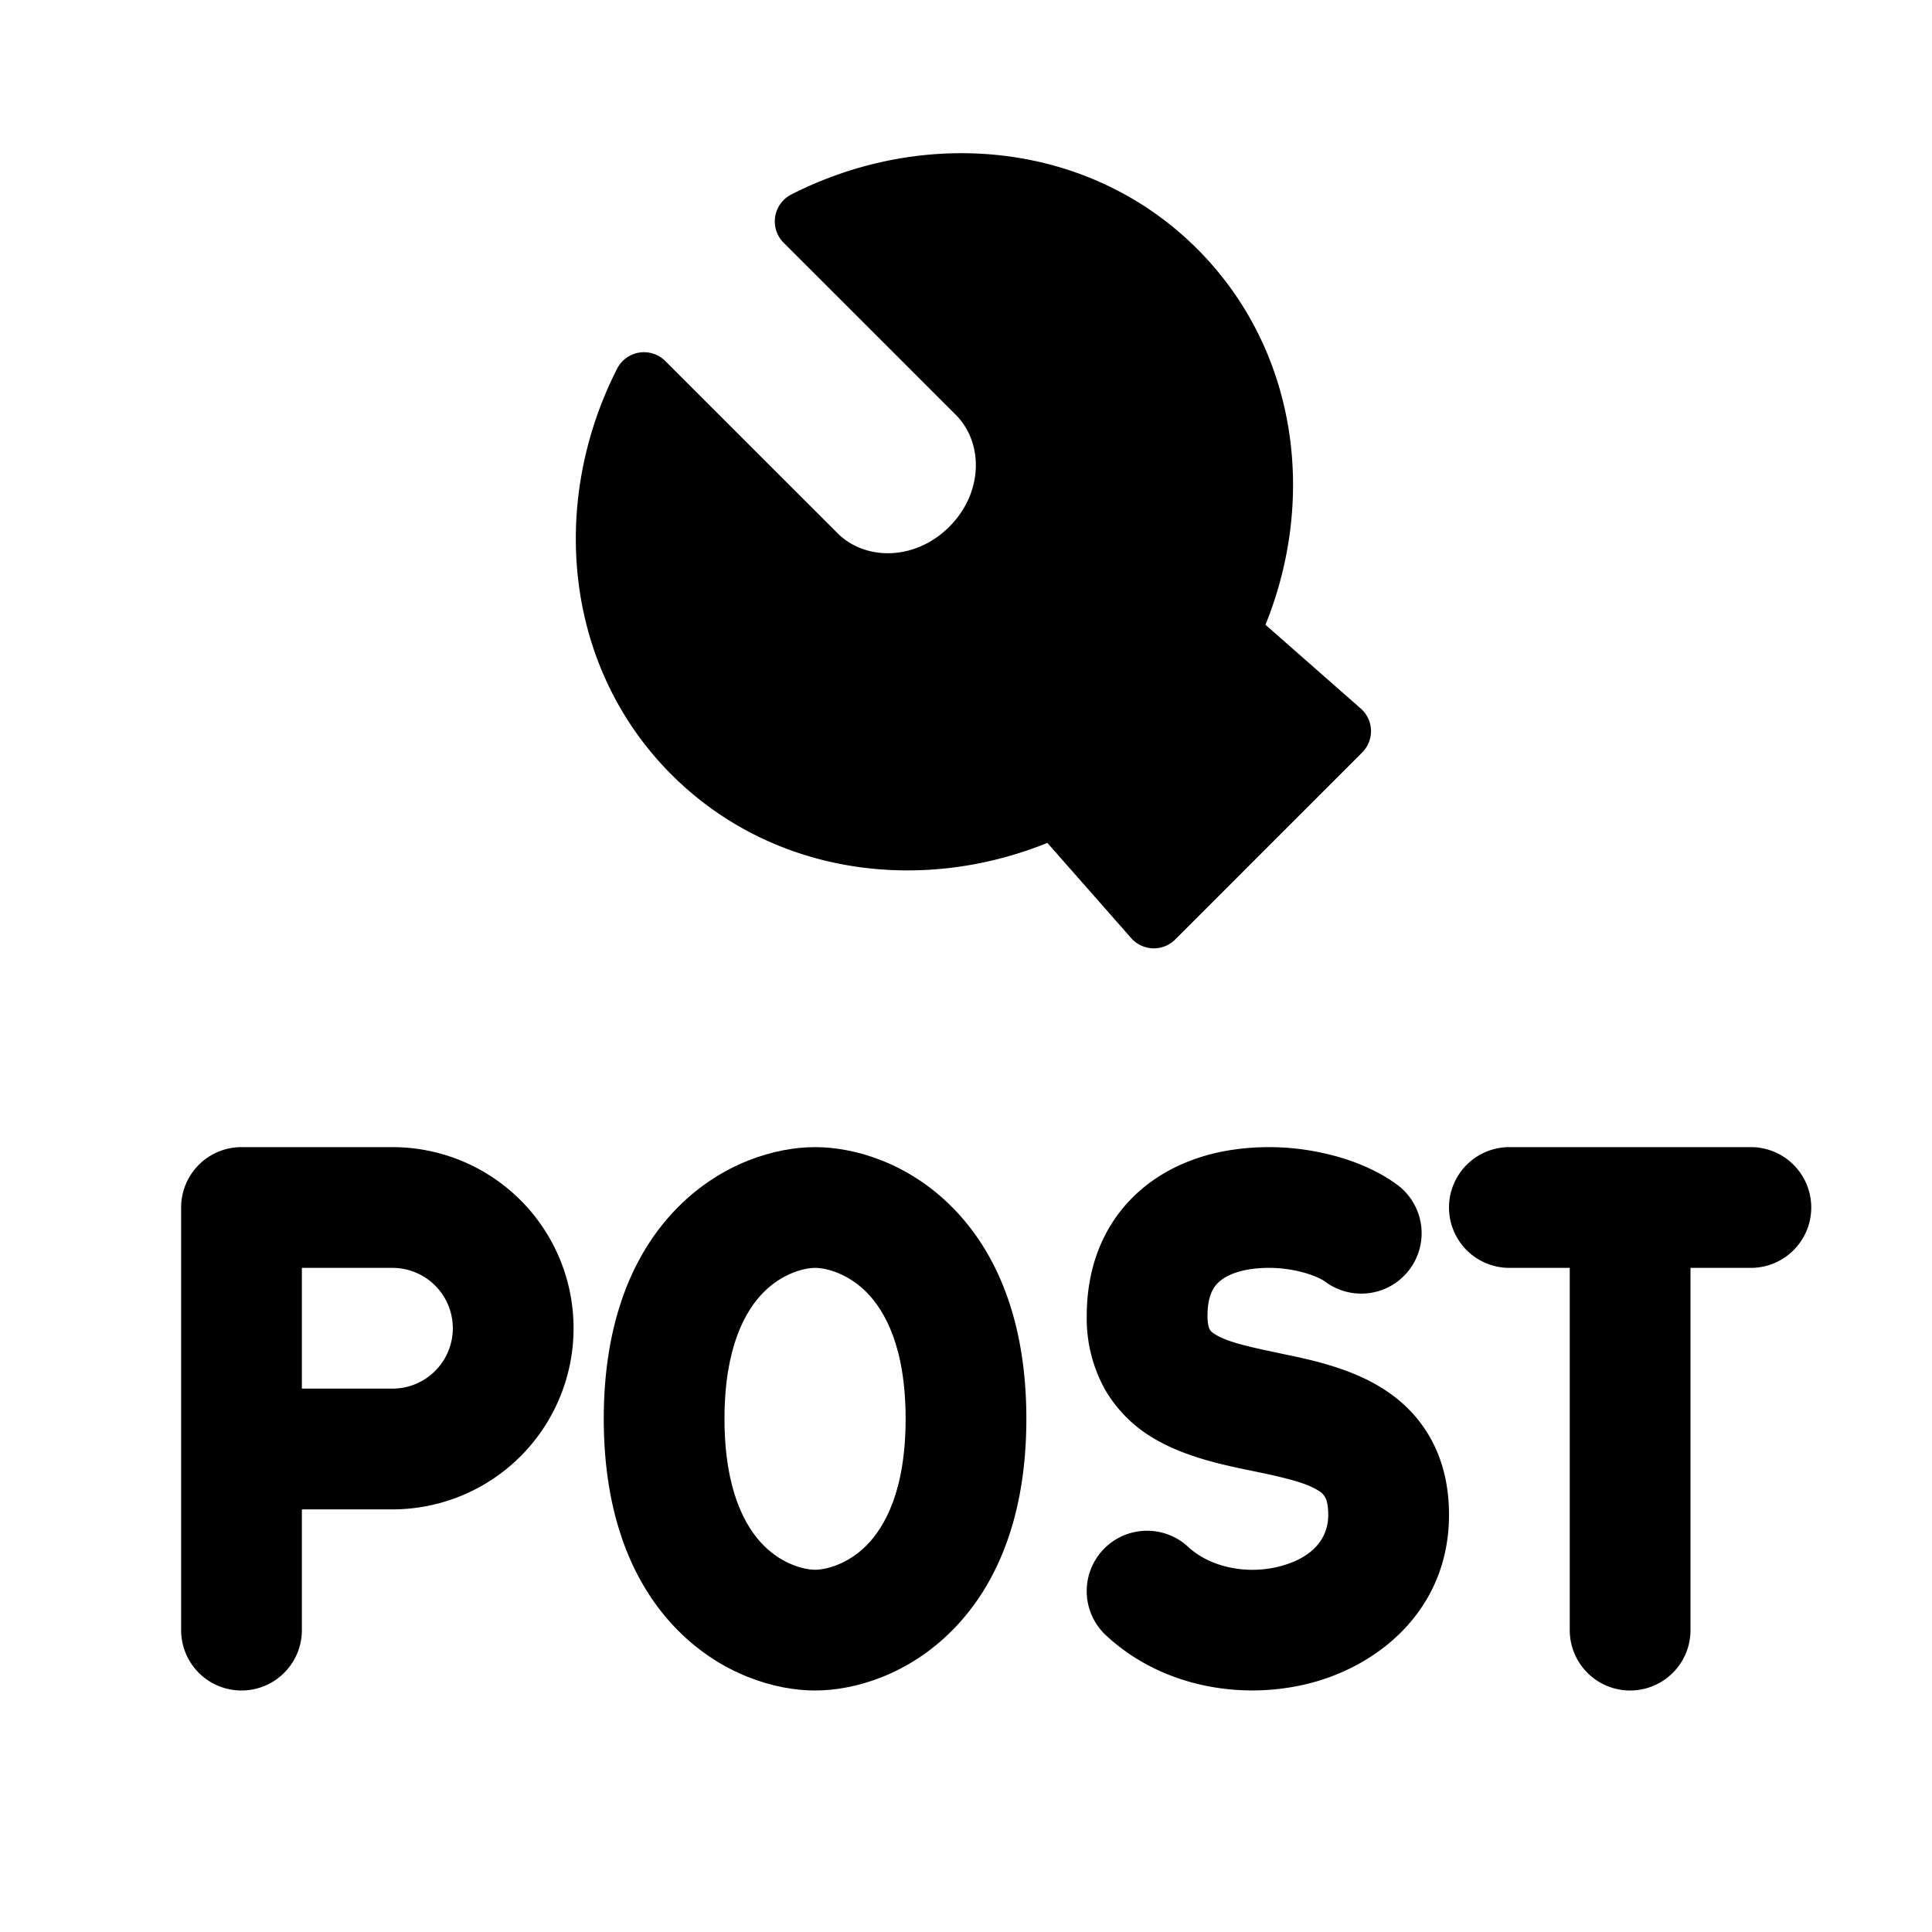 <svg width="32" height="32" fill="none" xmlns="http://www.w3.org/2000/svg"><path d="M11.02 5.98a.5.5 0 0 0-.799.127c-1.132 2.226-.876 4.946.902 6.724 1.648 1.647 4.103 1.988 6.225 1.13l1.388 1.577a.5.5 0 0 0 .729.023l3.096-3.096a.5.5 0 0 0-.023-.73l-1.578-1.387c.86-2.122.518-4.577-1.13-6.225-1.778-1.778-4.497-2.034-6.723-.902a.5.5 0 0 0-.127.8l2.853 2.852c.453.454.461 1.281-.109 1.851-.57.57-1.397.562-1.85.109L11.02 5.98Z" fill="#000"/><path fill-rule="evenodd" clip-rule="evenodd" d="M4 19a1 1 0 0 0-1 1v7a1 1 0 1 0 2 0v-2h1.5a3 3 0 1 0 0-6H4Zm2.5 4H5v-2h1.5a1 1 0 1 1 0 2Z" fill="#000"/><path d="M25 19a1 1 0 1 0 0 2h1v6a1 1 0 1 0 2 0v-6h1a1 1 0 1 0 0-2h-4Zm-3.175.08c.473.092.966.274 1.347.566a1 1 0 0 1-1.215 1.588c-.063-.048-.237-.137-.516-.192a2.132 2.132 0 0 0-.799-.009c-.246.049-.397.139-.481.228-.07.074-.161.216-.161.535 0 .157.031.214.038.226.007.013.026.042.1.086.2.119.51.192 1.066.308l.045.01c.457.094 1.124.233 1.665.58.304.194.59.464.793.84.203.373.293.794.293 1.244 0 1.523-1.1 2.454-2.232 2.77-1.108.31-2.486.122-3.45-.774a1 1 0 0 1 1.363-1.464c.367.34.989.47 1.548.313.536-.15.771-.47.771-.845 0-.18-.035-.262-.051-.291a.298.298 0 0 0-.113-.11c-.191-.122-.497-.202-1.04-.315l-.088-.018c-.443-.092-1.08-.223-1.596-.531a2.237 2.237 0 0 1-.806-.804A2.418 2.418 0 0 1 18 21.796c0-.762.243-1.415.704-1.905.445-.473 1.018-.715 1.552-.82a4.127 4.127 0 0 1 1.57.009Z" fill="#000"/><path fill-rule="evenodd" clip-rule="evenodd" d="M13.5 19c-.662 0-1.55.267-2.272.996C10.484 20.745 10 21.893 10 23.5s.484 2.755 1.228 3.504c.722.729 1.61.996 2.272.996.662 0 1.55-.267 2.272-.996C16.516 26.255 17 25.107 17 23.5s-.484-2.755-1.228-3.504C15.05 19.267 14.162 19 13.5 19ZM12 23.5c0-1.193.349-1.795.647-2.096.32-.321.682-.404.853-.404.17 0 .534.083.853.404.298.301.647.903.647 2.096s-.349 1.795-.647 2.096c-.32.321-.682.404-.853.404-.17 0-.534-.083-.853-.404-.298-.301-.647-.903-.647-2.096Z" fill="#000"/></svg>
